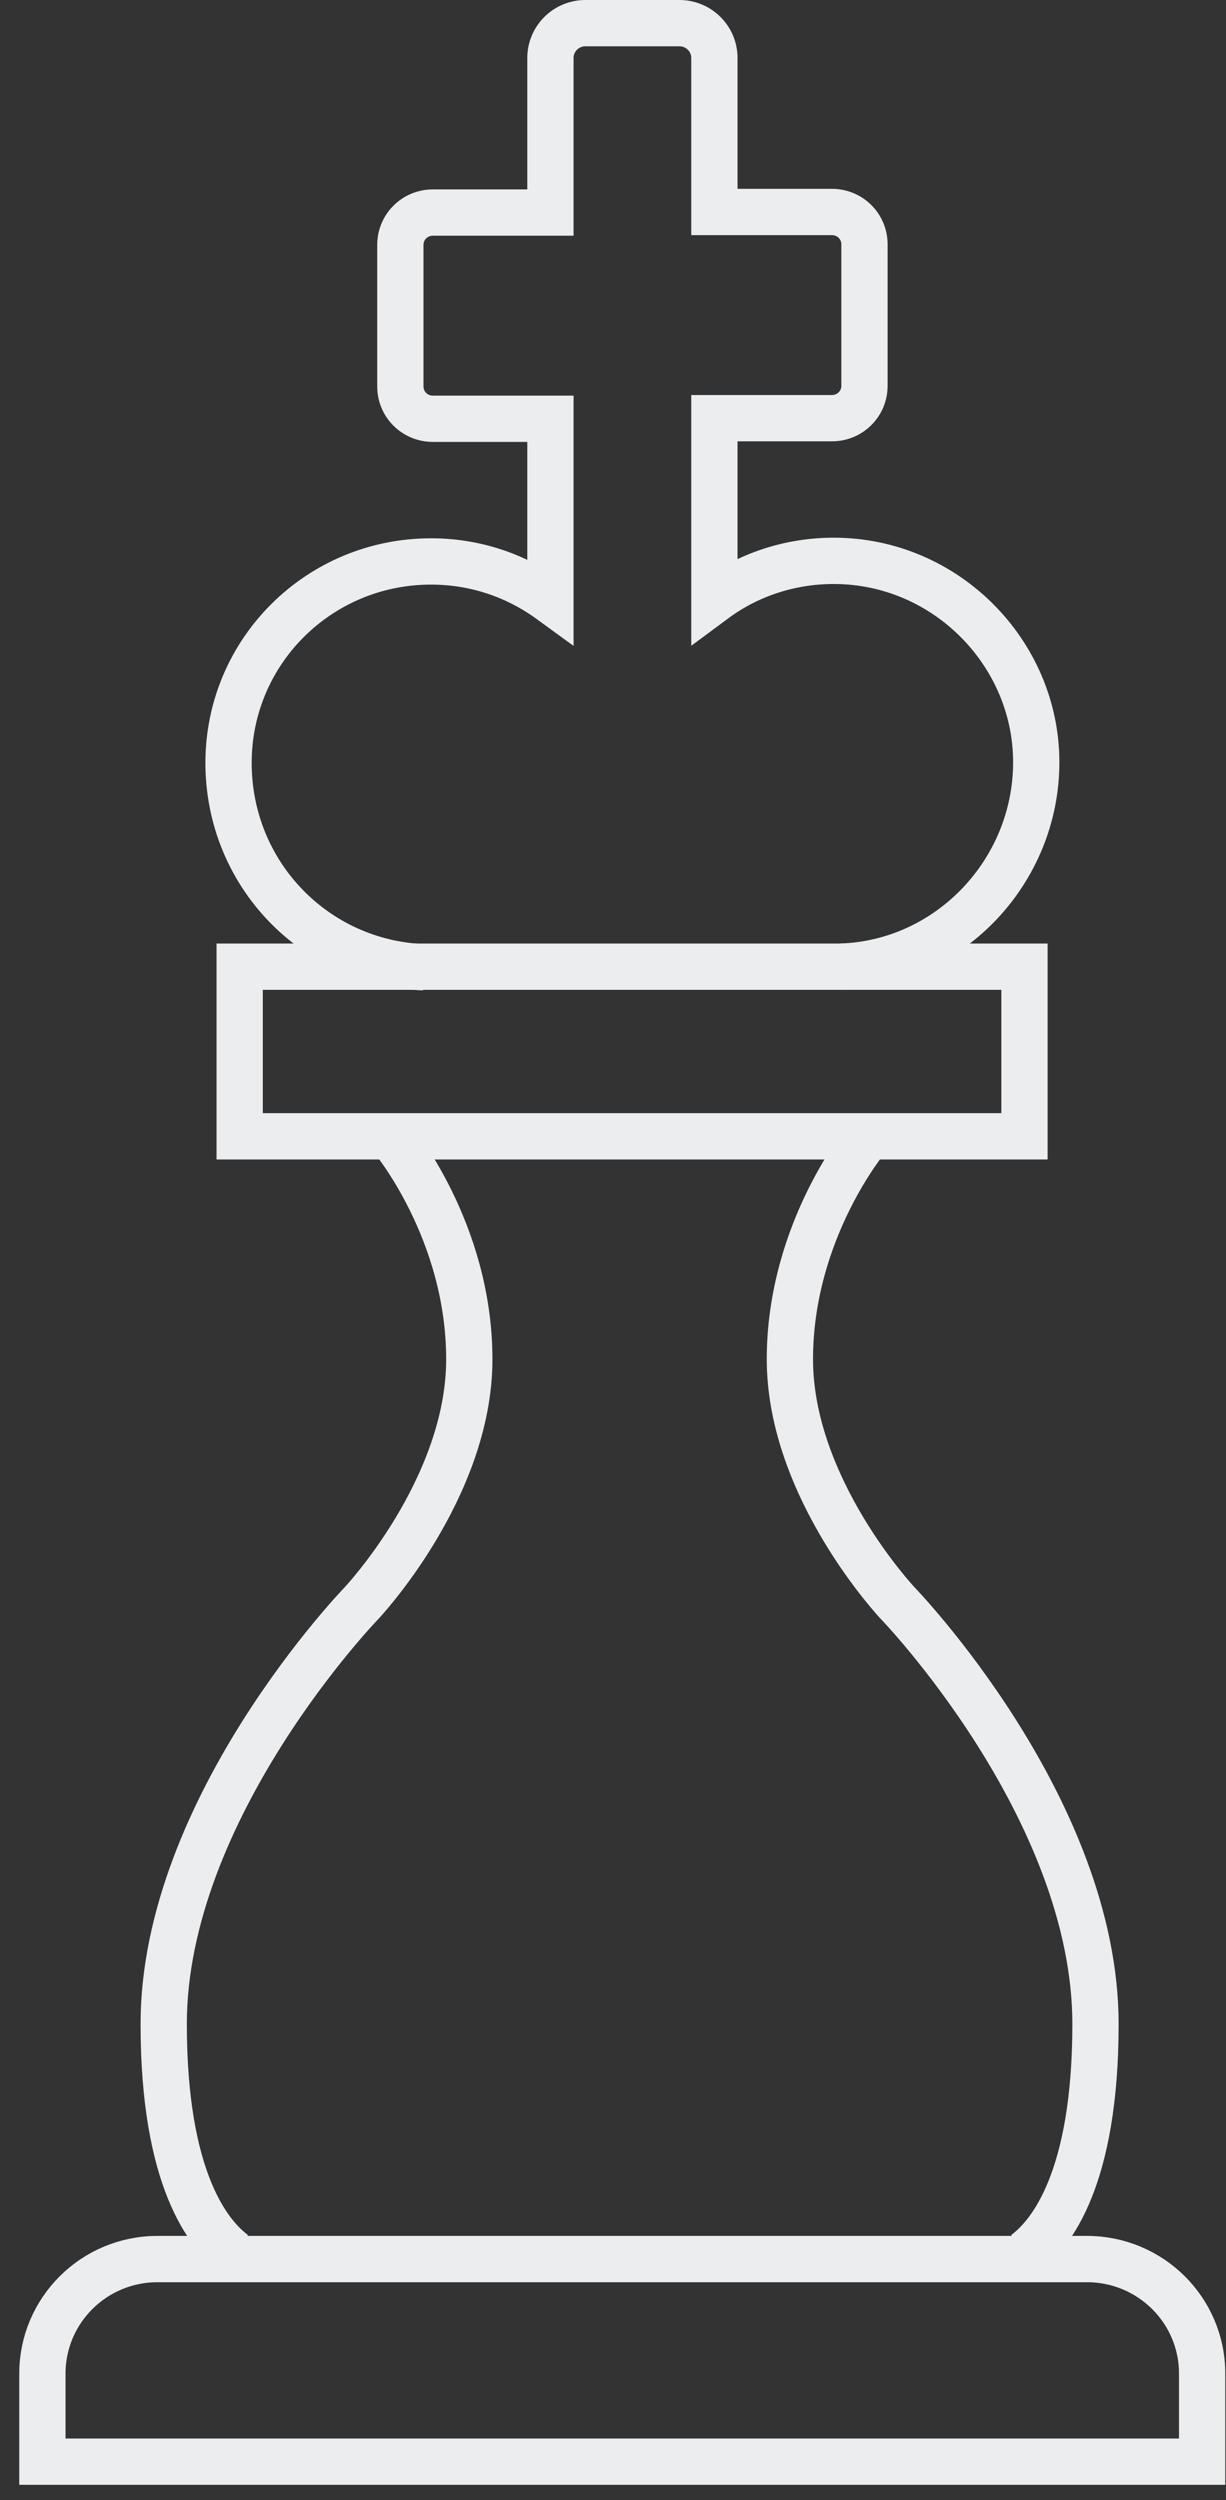 <svg width="53" height="108" viewBox="0 0 53 108" fill="none" xmlns="http://www.w3.org/2000/svg">
<rect x="0" y="0" width="53" height="108" fill="#333333" stroke="none"/>
<path d="M6.81 97.585H46.991C49.727 97.585 51.968 99.786 51.968 102.531V106.337H1.833V102.531C1.833 99.812 4.048 97.585 6.81 97.585Z" stroke="#ECEDEE" stroke-width="2" stroke-miterlimit="10"/>
<path d="M44.288 41.758H10.361V49.086H44.288V41.758Z" stroke="#ECEDEE" stroke-width="2" stroke-miterlimit="10"/>
<path d="M36.355 41.757C41.045 41.602 44.797 37.64 44.797 32.927C44.797 28.215 40.889 24.227 36.042 24.227C34.114 24.227 32.316 24.848 30.883 25.91V24.331V18.064H35.964C36.746 18.064 37.371 17.443 37.371 16.666V10.555C37.371 9.778 36.746 9.157 35.964 9.157H30.883V2.502C30.883 1.673 30.205 1 29.372 1H25.307C24.473 1 23.795 1.673 23.795 2.502V9.182H18.714C17.932 9.182 17.307 9.804 17.307 10.581V16.692C17.307 17.469 17.932 18.09 18.714 18.09H23.795V24.331V25.936C22.336 24.874 20.564 24.253 18.636 24.253C13.789 24.253 9.88 28.137 9.88 32.953C9.88 37.769 13.633 41.602 18.323 41.783" stroke="#ECEDEE" stroke-width="2" stroke-miterlimit="10"/>
<path d="M16.927 49.137C16.927 49.137 20.288 53.124 20.288 58.717C20.288 64.311 15.624 69.256 15.624 69.256C15.624 69.256 7.077 78.086 7.077 87.434C7.077 94.115 9.005 96.523 10.126 97.351" stroke="#ECEDEE" stroke-width="2" stroke-miterlimit="10"/>
<path d="M37.508 49.137C37.508 49.137 34.147 53.124 34.147 58.717C34.147 64.311 38.811 69.256 38.811 69.256C38.811 69.256 47.358 78.086 47.358 87.434C47.358 94.115 45.43 96.523 44.309 97.351" stroke="#ECEDEE" stroke-width="2" stroke-miterlimit="10"/>
</svg>
